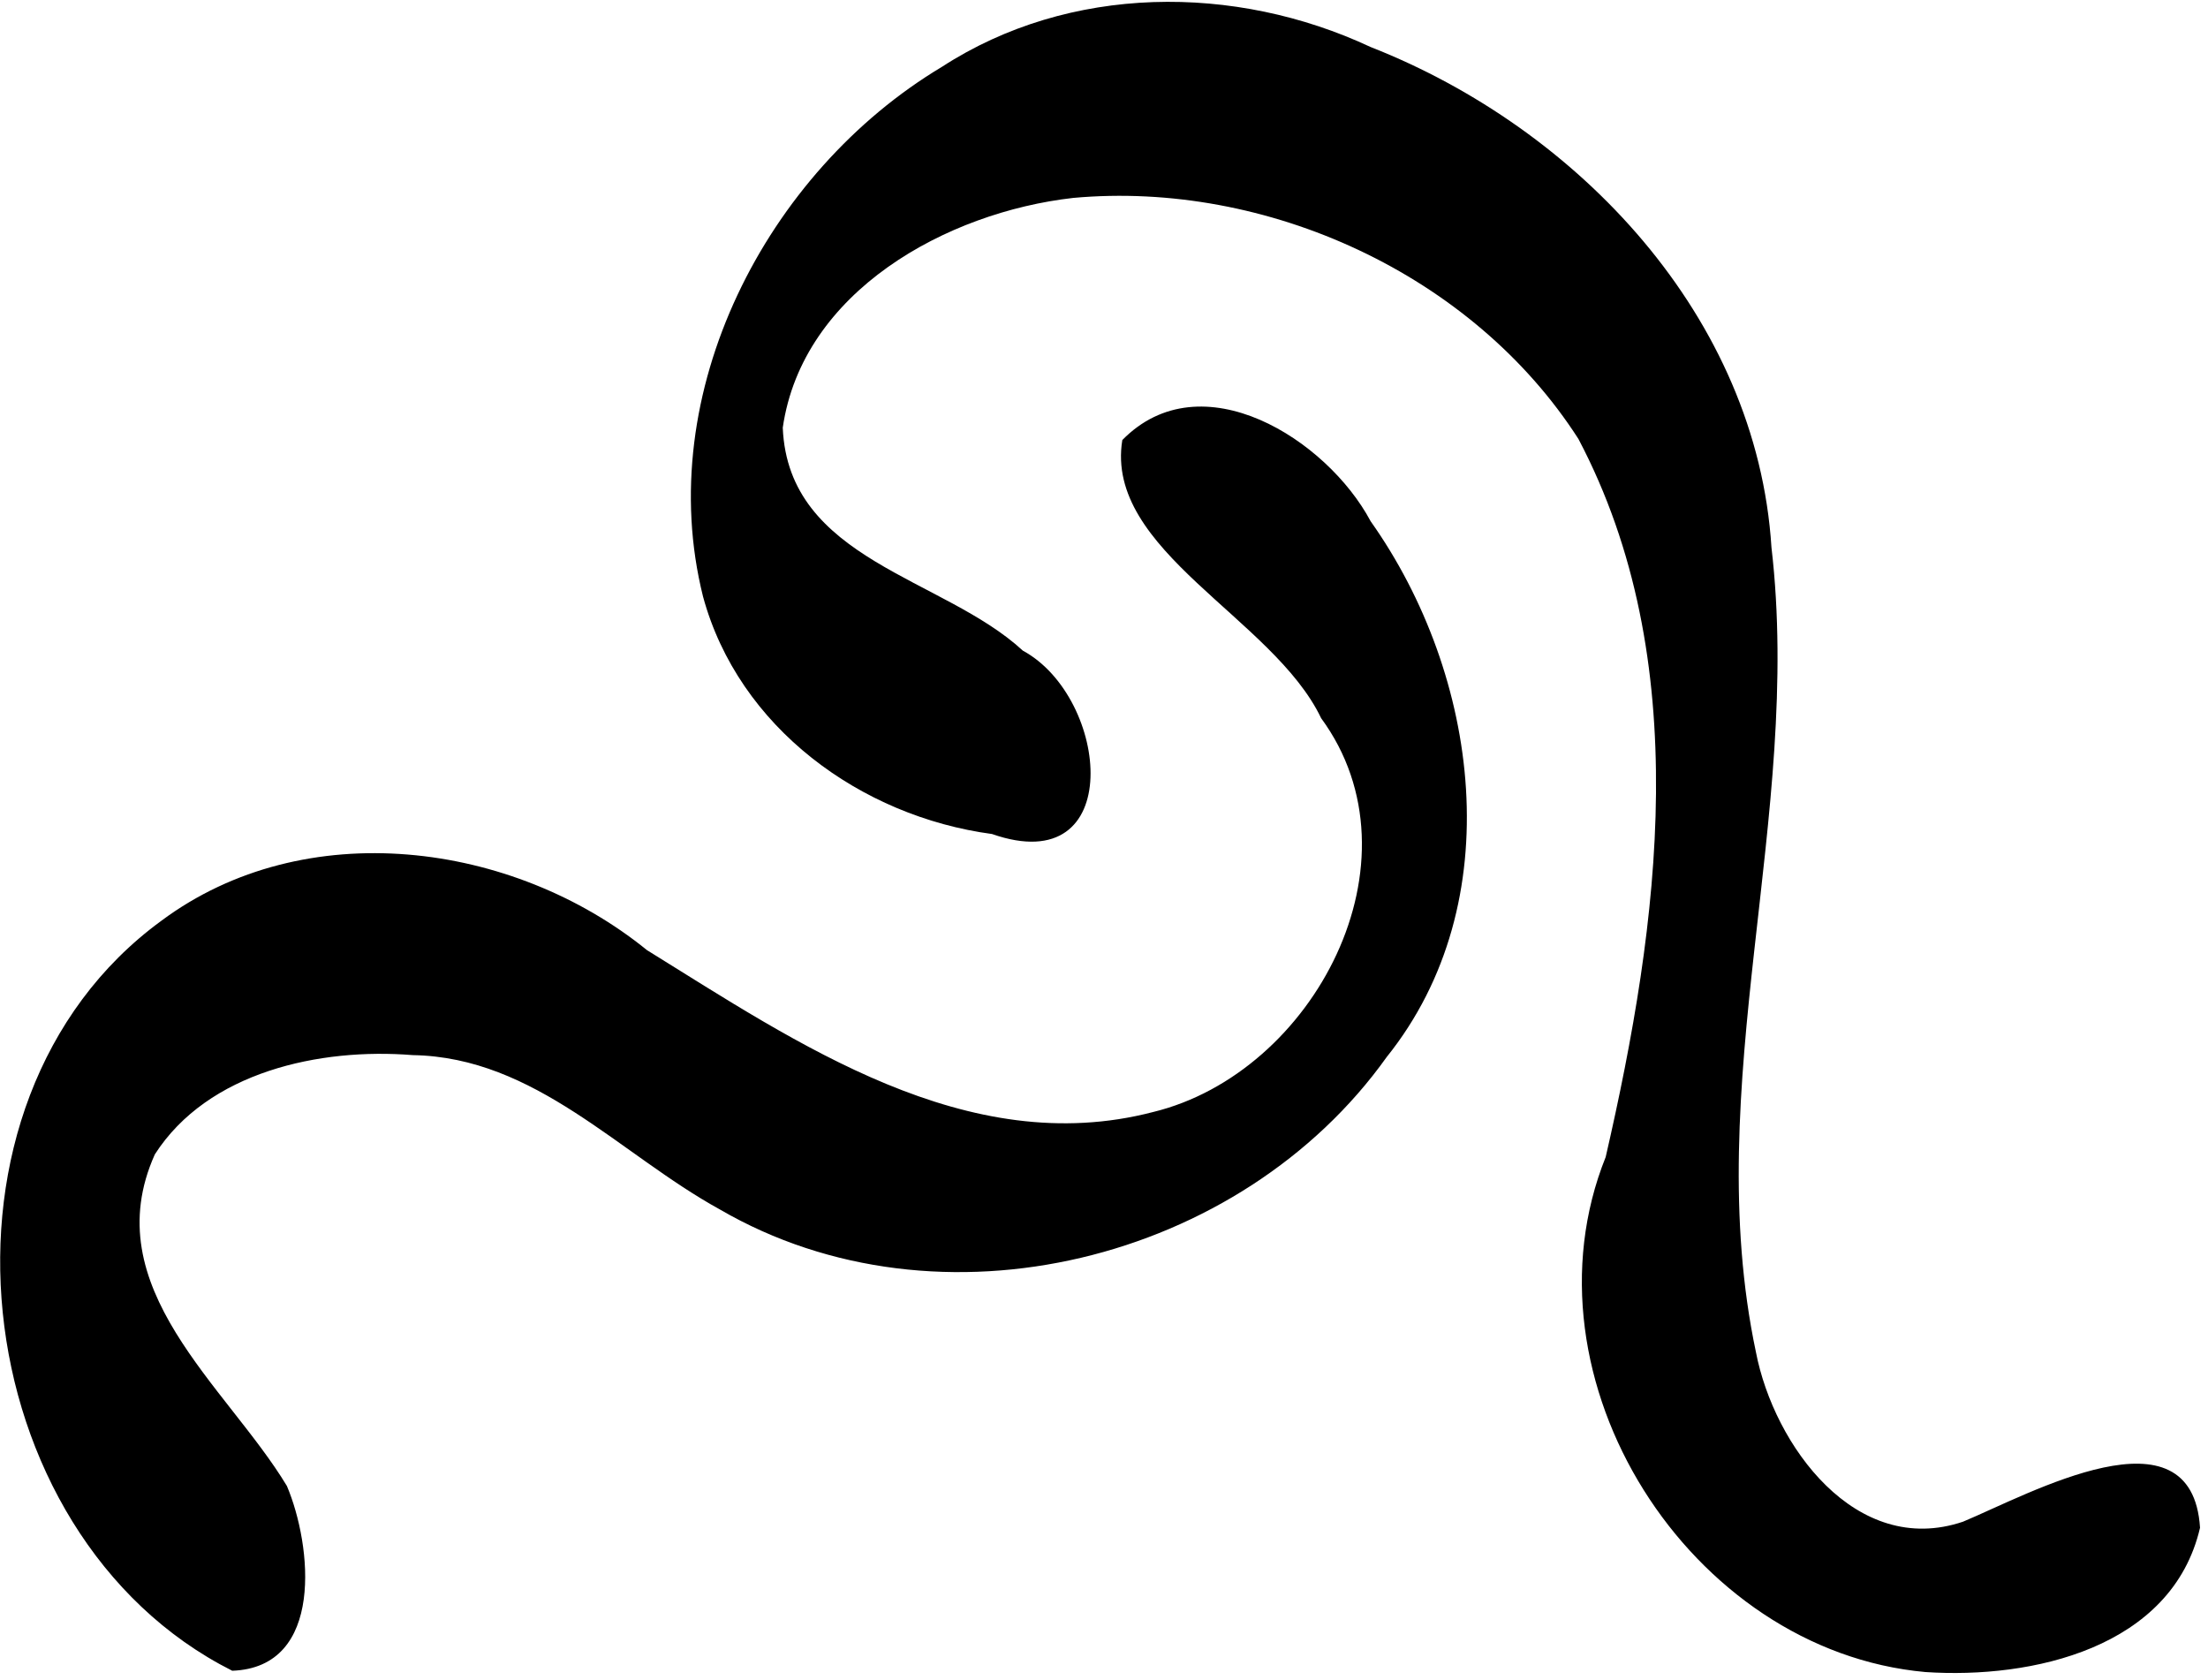 <?xml version="1.0" encoding="UTF-8" standalone="no"?>
<!-- Created with Inkscape (http://www.inkscape.org/) -->

<svg
   xmlns:dc="http://purl.org/dc/elements/1.1/"
   xmlns:cc="http://creativecommons.org/ns#"
   xmlns:rdf="http://www.w3.org/1999/02/22-rdf-syntax-ns#"
   xmlns:svg="http://www.w3.org/2000/svg"
   xmlns="http://www.w3.org/2000/svg"
   xmlns:sodipodi="http://sodipodi.sourceforge.net/DTD/sodipodi-0.dtd"
   xmlns:inkscape="http://www.inkscape.org/namespaces/inkscape"
   id="svg2"
   version="1.1"
   inkscape:version="0.48.2 r9819"
   width="1246"
   height="948"
   sodipodi:docname="logo.svg">
  <defs
     id="defs6" />
  <sodipodi:namedview
     pagecolor="#ffffff"
     bordercolor="#666666"
     borderopacity="1"
     objecttolerance="10"
     gridtolerance="10"
     guidetolerance="10"
     inkscape:pageopacity="0"
     inkscape:pageshadow="2"
     inkscape:window-width="1280"
     inkscape:window-height="1002"
     id="namedview4"
     showgrid="false"
     inkscape:zoom="0.46869984"
     inkscape:cx="804.97877"
     inkscape:cy="658.1669"
     inkscape:window-x="-8"
     inkscape:window-y="-8"
     inkscape:window-maximized="1"
     inkscape:current-layer="svg2" />
  <path
     style="fill:#000000"
     d="M 131.049,942.734 C -21.134,866.084 -48.777,621.626 91.076,519.538 172.03,459.276 289.367,474.661 365.094,536.122 c 84.709,52.432 180.743,118.674 285.622,91.342 90.724,-22.063 153.978,-141.579 94.808,-222.236 -27.06,-56.641 -122.345,-94.515 -112.19,-156.924 44.562,-45.441 115.485,-0.442 140.141,45.829 61.405,86.686 79.015,215.1 9.088,302.262 -82.222,115.352 -252.326,158.146 -376.393,86.021 -56.665,-31.173 -104.011,-85.906 -173.234,-87.056 -52.391,-4.233 -115.628,9.38 -145.549,55.986 -33.837,75.246 40.55,130.802 74.518,187.137 14.117,33.371 21.505,102.383 -30.857,104.252 z m 955.5,0.737 C 953.282,931.461 855.815,778.188 906.113,652.852 936.484,520.739 956.582,372.626 890.711,247.658 831.056,154.735 714.767,101.752 605.61,111.676 534.246,119.753 452.815,164.404 441.72,241.329 c 3.098,74.853 90.697,84.436 135.477,125.797 49.073,26.632 58.532,130.054 -17.408,103.472 -73.997,-9.942 -143.011,-60.089 -163.068,-134.009 C 368.067,221.914 432.301,97.113 531.509,37.733 603.526,-8.994 696.933,-9.279 773.485,26.543 890.682,72.55 991.441,178.868 999.659,308.912 c 17.712,151.607 -40.643,303.355 -8.765,454.05 10.196,52.759 56.435,116.082 116.849,95.67 37.501,-15.608 129.262,-66.972 133.76,3.416 -15.83,67.95 -94.89,85.421 -154.954,81.422 z"
     id="path2987"
     inkscape:connector-curvature="0" />
</svg>
